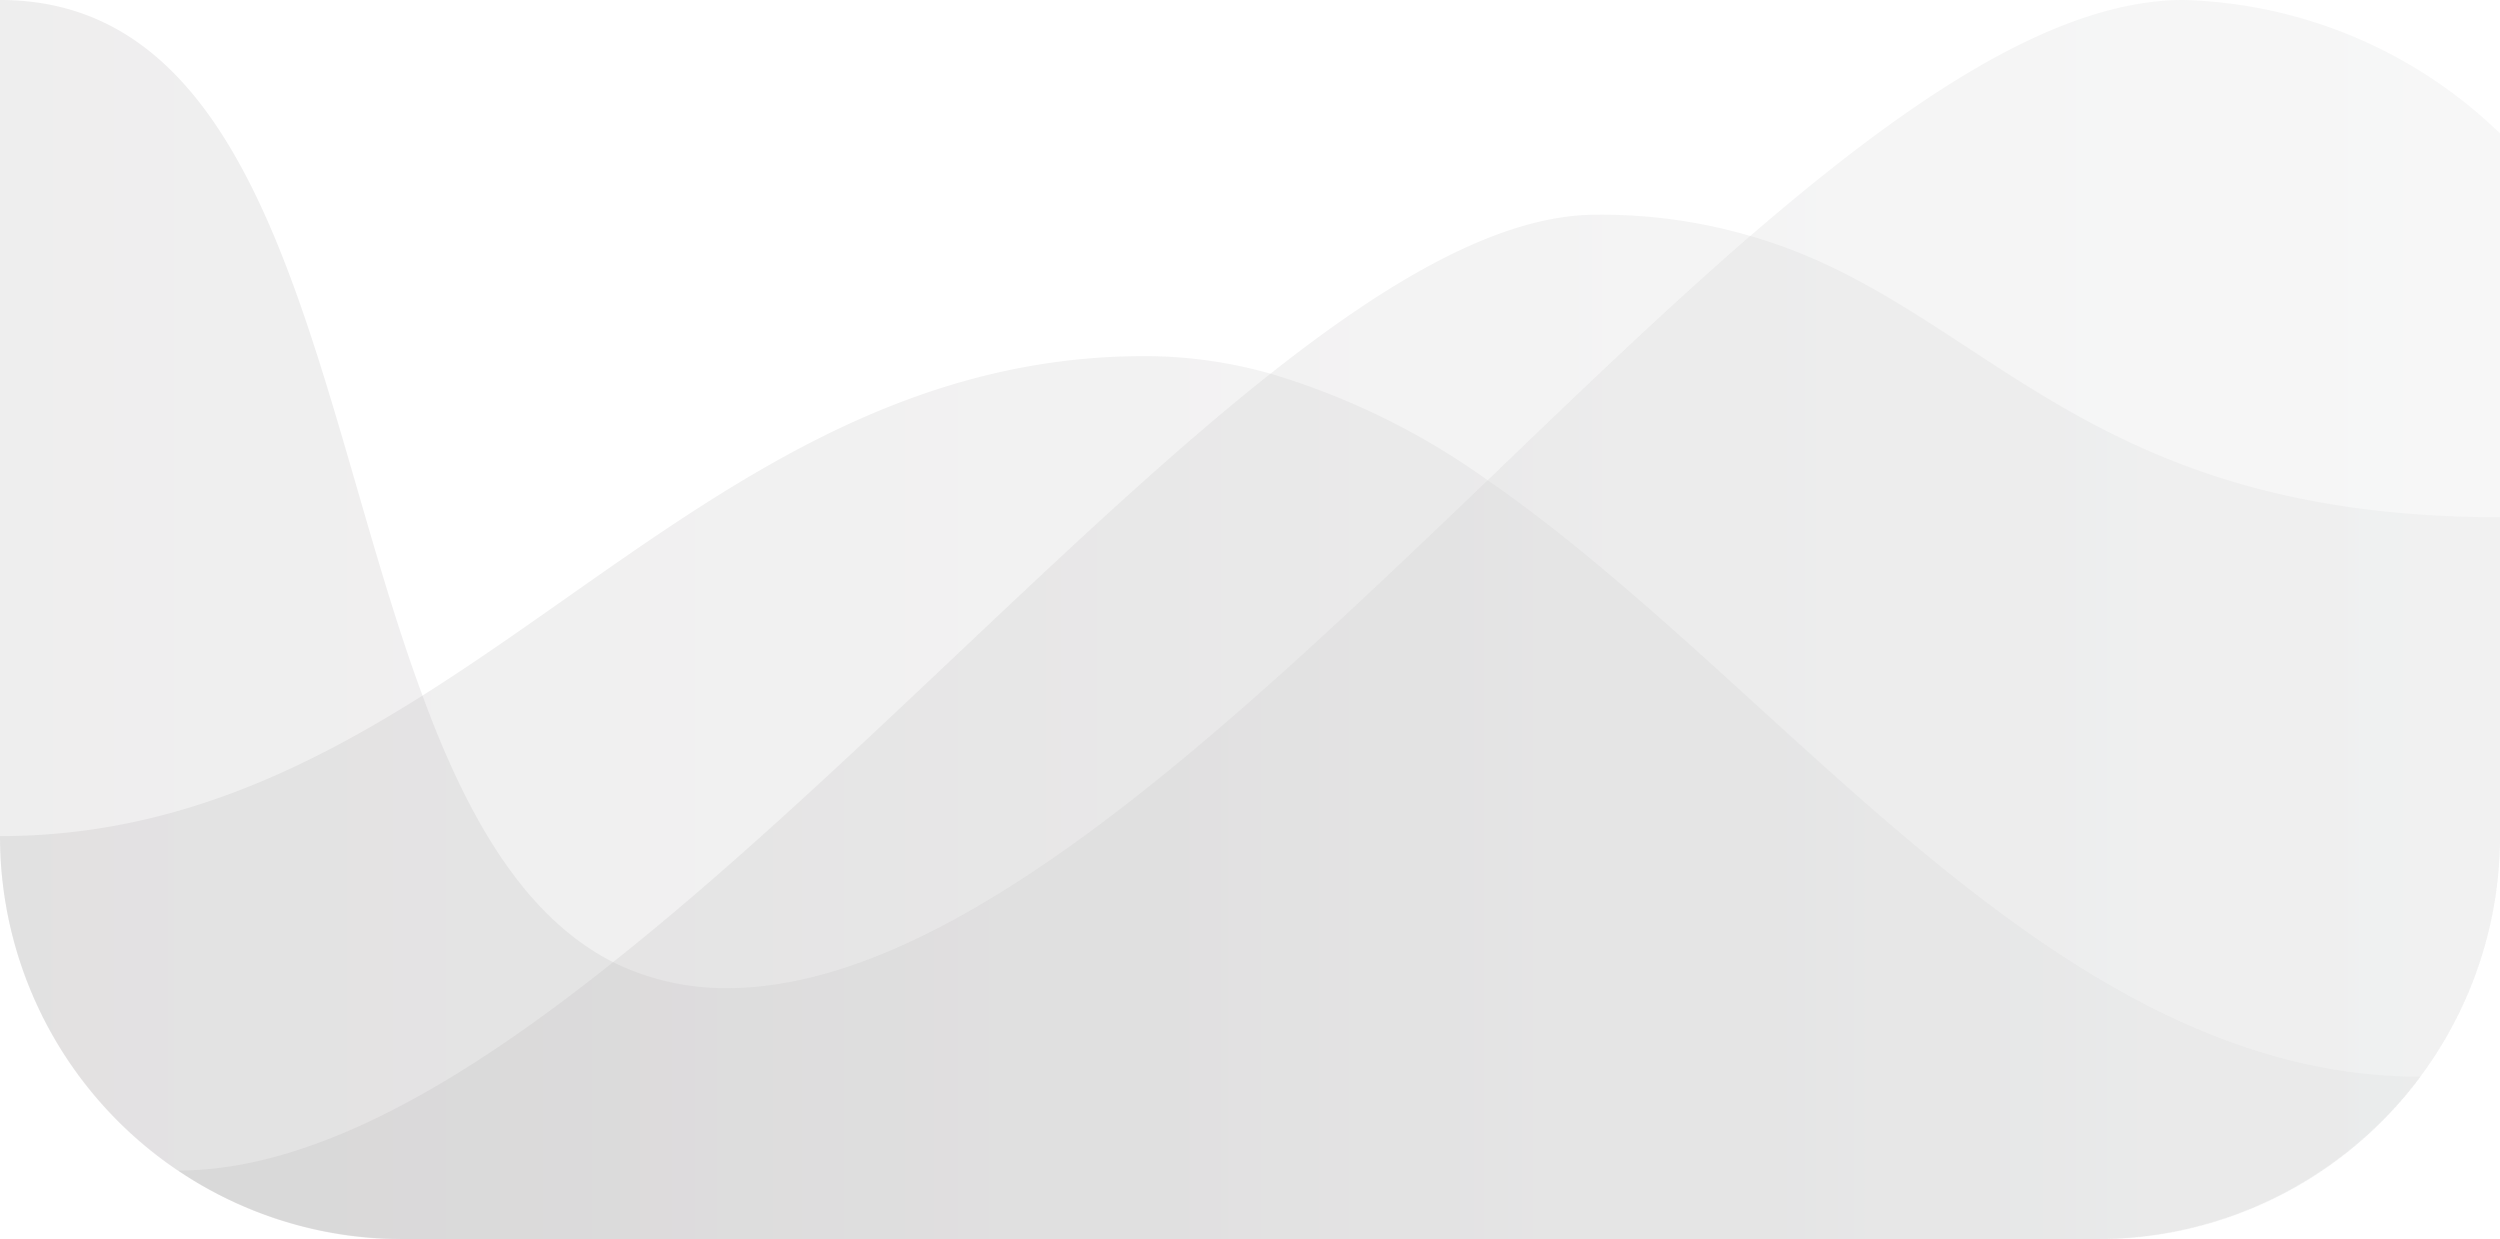 <svg viewBox="0 0 65.78 32.61" xmlns="http://www.w3.org/2000/svg" xmlns:xlink="http://www.w3.org/1999/xlink"><linearGradient id="a" gradientUnits="userSpaceOnUse" x2="63.69" y1="20.99" y2="20.99"><stop offset="0" stop-color="#b8b6b7"/><stop offset="1" stop-color="#dddede"/></linearGradient><linearGradient id="b" x1="4.69" x2="65.78" xlink:href="#a" y1="19.13" y2="19.13"/><linearGradient id="c" x2="65.78" xlink:href="#a" y1="16.3" y2="16.3"/><path d="m63.69 28.33a10.56 10.56 0 0 1 -8.5 4.28h-44.6a10.6 10.6 0 0 1 -10.59-10.61c4.31 0 7.82-1.62 11.12-3.7 5.91-3.73 11.14-8.93 19-8.93a12.17 12.17 0 0 1 3.3.46 19.14 19.14 0 0 1 5.74 2.82c7.84 5.43 14.84 15.68 24.53 15.68z" fill="url(#a)" opacity=".23"/><path d="m65.78 13.61v8.39a10.6 10.6 0 0 1 -10.59 10.6h-44.6a10.51 10.51 0 0 1 -5.9-1.8c3.53 0 7.44-2.29 11.46-5.5 5.85-4.64 11.91-11.22 17.27-15.46 3.16-2.5 6.08-4.19 8.58-4.19a13.93 13.93 0 0 1 4.09.57c6.12 1.78 8.53 7.39 19.69 7.39z" fill="url(#b)" opacity=".23"/><path d="m65.78 3.51v18.49a10.6 10.6 0 0 1 -10.59 10.6h-44.6a10.6 10.6 0 0 1 -10.59-10.6v-22c7.33 0 8.27 10.64 11.12 18.31 1.16 3.15 2.65 5.8 5 7a6.68 6.68 0 0 0 3 .69c6 0 13.1-6.73 20-13.34 2.34-2.25 4.67-4.49 6.92-6.44 4.16-3.59 8.05-6.22 11.41-6.22a12.45 12.45 0 0 1 8.33 3.51z" fill="url(#c)" opacity=".23"/></svg>